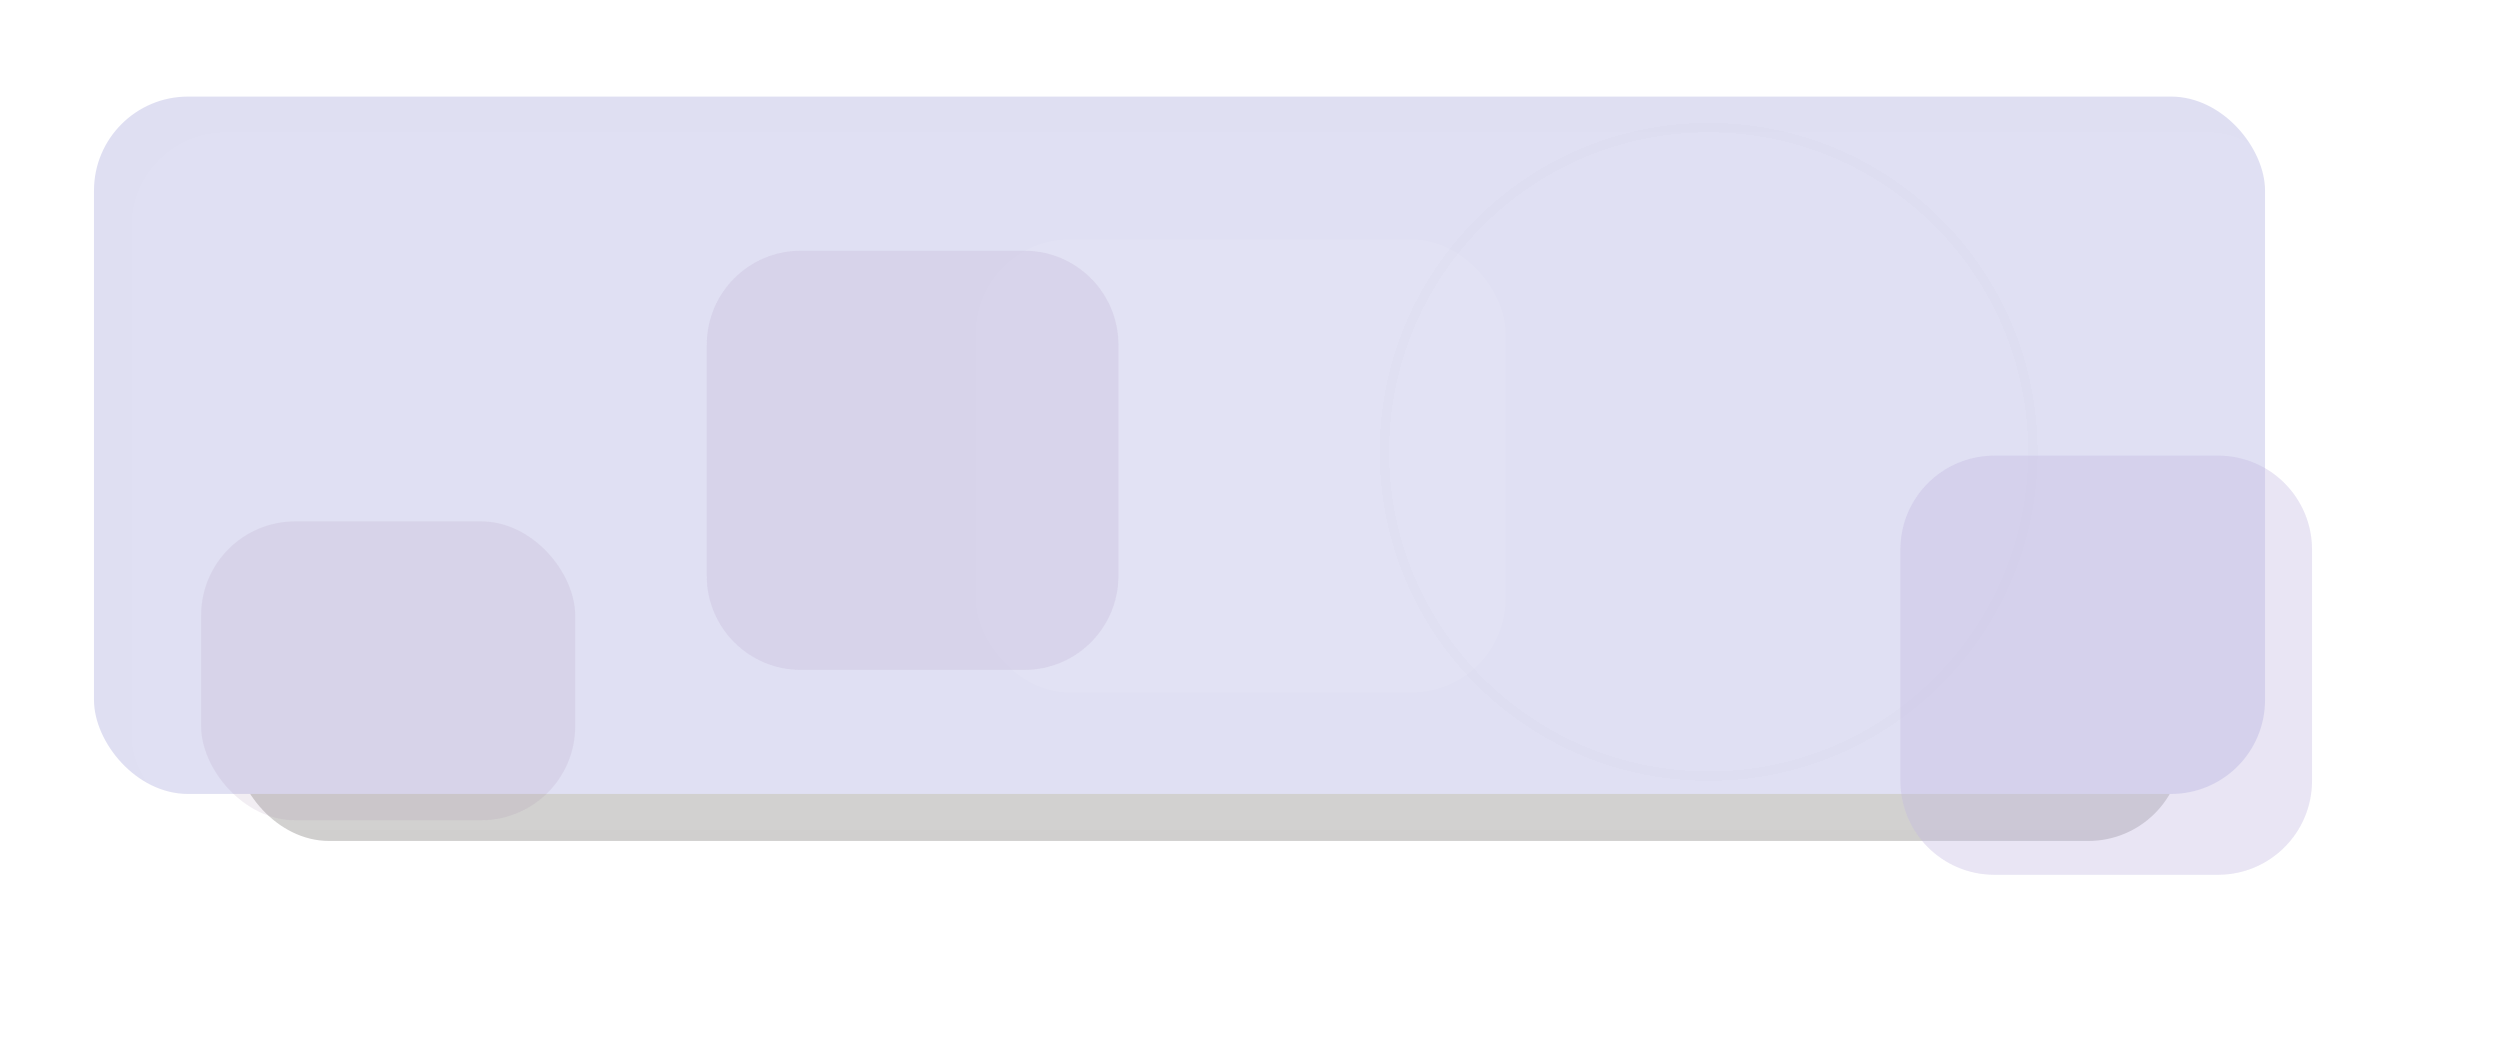 <svg width="1330" height="566" viewBox="0 0 1330 566" fill="none" xmlns="http://www.w3.org/2000/svg">
<g filter="url(#filter0_f_1077_172)">
<rect x="125" y="122.385" width="1036" height="325" rx="50" fill="#6A6965" fill-opacity="0.32"/>
</g>
<rect x="50" y="51.385" width="1155" height="371" rx="50" fill="#DFDFF2"/>
<g filter="url(#filter1_di_1077_172)">
<rect x="50" y="40.385" width="1155" height="371" rx="50" fill="white" fill-opacity="0.04" shape-rendering="crispEdges"/>
</g>
<g filter="url(#filter2_dd_1077_172)">
<circle cx="909" cy="226.385" r="172.5" stroke="black" stroke-opacity="0.01" stroke-width="5" shape-rendering="crispEdges"/>
</g>
<g filter="url(#filter3_f_1077_172)">
<rect x="519" y="127.385" width="282" height="241" rx="50" fill="white" fill-opacity="0.07"/>
</g>
<g filter="url(#filter4_f_1077_172)">
<path d="M545 133.385C572.614 133.385 595 155.771 595 183.385V306.385C595 333.999 572.614 356.385 545 356.385H426C398.386 356.385 376 333.999 376 306.385V183.385C376 155.771 398.386 133.385 426 133.385H545Z" fill="#E9E5E5" fill-opacity="0.28"/>
</g>
<g filter="url(#filter5_f_1077_172)">
<path d="M1180 242.385C1207.61 242.385 1230 264.771 1230 292.385V415.385C1230 442.999 1207.61 465.385 1180 465.385H1061C1033.39 465.385 1011 442.999 1011 415.385V292.385C1011 264.771 1033.39 242.385 1061 242.385H1180Z" fill="#E9E5E5" fill-opacity="0.28"/>
</g>
<g filter="url(#filter6_f_1077_172)">
<rect x="107" y="277.385" width="199" height="159" rx="50" fill="white" fill-opacity="0.07"/>
</g>
<g filter="url(#filter7_f_1077_172)">
<path d="M545 133.385C572.614 133.385 595 155.771 595 183.385V306.385C595 333.999 572.614 356.385 545 356.385H426C398.386 356.385 376 333.999 376 306.385V183.385C376 155.771 398.386 133.385 426 133.385H545Z" fill="#7762C1" fill-opacity="0.11"/>
</g>
<g filter="url(#filter8_f_1077_172)">
<rect x="107" y="277.385" width="199" height="159" rx="50" fill="#3A0955" fill-opacity="0.07"/>
</g>
<g filter="url(#filter9_f_1077_172)">
<path d="M1180 242.385C1207.61 242.385 1230 264.771 1230 292.385V415.385C1230 442.999 1207.61 465.385 1180 465.385H1061C1033.39 465.385 1011 442.999 1011 415.385V292.385C1011 264.771 1033.39 242.385 1061 242.385H1180Z" fill="#735AD4" fill-opacity="0.12"/>
</g>
<defs>
<filter id="filter0_f_1077_172" x="105" y="102.385" width="1076" height="365" filterUnits="userSpaceOnUse" color-interpolation-filters="sRGB">
<feFlood flood-opacity="0" result="BackgroundImageFix"/>
<feBlend mode="normal" in="SourceGraphic" in2="BackgroundImageFix" result="shape"/>
<feGaussianBlur stdDeviation="10" result="effect1_foregroundBlur_1077_172"/>
</filter>
<filter id="filter1_di_1077_172" x="0" y="0.385" width="1255" height="471" filterUnits="userSpaceOnUse" color-interpolation-filters="sRGB">
<feFlood flood-opacity="0" result="BackgroundImageFix"/>
<feColorMatrix in="SourceAlpha" type="matrix" values="0 0 0 0 0 0 0 0 0 0 0 0 0 0 0 0 0 0 127 0" result="hardAlpha"/>
<feOffset dy="10"/>
<feGaussianBlur stdDeviation="25"/>
<feComposite in2="hardAlpha" operator="out"/>
<feColorMatrix type="matrix" values="0 0 0 0 1 0 0 0 0 1 0 0 0 0 1 0 0 0 1 0"/>
<feBlend mode="normal" in2="BackgroundImageFix" result="effect1_dropShadow_1077_172"/>
<feBlend mode="normal" in="SourceGraphic" in2="effect1_dropShadow_1077_172" result="shape"/>
<feColorMatrix in="SourceAlpha" type="matrix" values="0 0 0 0 0 0 0 0 0 0 0 0 0 0 0 0 0 0 127 0" result="hardAlpha"/>
<feOffset dx="20" dy="20"/>
<feGaussianBlur stdDeviation="10"/>
<feComposite in2="hardAlpha" operator="arithmetic" k2="-1" k3="1"/>
<feColorMatrix type="matrix" values="0 0 0 0 1 0 0 0 0 1 0 0 0 0 1 0 0 0 0.46 0"/>
<feBlend mode="normal" in2="shape" result="effect2_innerShadow_1077_172"/>
</filter>
<filter id="filter2_dd_1077_172" x="684" y="11.385" width="450" height="450" filterUnits="userSpaceOnUse" color-interpolation-filters="sRGB">
<feFlood flood-opacity="0" result="BackgroundImageFix"/>
<feColorMatrix in="SourceAlpha" type="matrix" values="0 0 0 0 0 0 0 0 0 0 0 0 0 0 0 0 0 0 127 0" result="hardAlpha"/>
<feOffset dy="4"/>
<feGaussianBlur stdDeviation="2"/>
<feComposite in2="hardAlpha" operator="out"/>
<feColorMatrix type="matrix" values="0 0 0 0 0 0 0 0 0 0 0 0 0 0 0 0 0 0 0.25 0"/>
<feBlend mode="normal" in2="BackgroundImageFix" result="effect1_dropShadow_1077_172"/>
<feColorMatrix in="SourceAlpha" type="matrix" values="0 0 0 0 0 0 0 0 0 0 0 0 0 0 0 0 0 0 127 0" result="hardAlpha"/>
<feOffset dy="10"/>
<feGaussianBlur stdDeviation="25"/>
<feComposite in2="hardAlpha" operator="out"/>
<feColorMatrix type="matrix" values="0 0 0 0 1 0 0 0 0 1 0 0 0 0 1 0 0 0 1 0"/>
<feBlend mode="normal" in2="effect1_dropShadow_1077_172" result="effect2_dropShadow_1077_172"/>
<feBlend mode="normal" in="SourceGraphic" in2="effect2_dropShadow_1077_172" result="shape"/>
</filter>
<filter id="filter3_f_1077_172" x="419" y="27.385" width="482" height="441" filterUnits="userSpaceOnUse" color-interpolation-filters="sRGB">
<feFlood flood-opacity="0" result="BackgroundImageFix"/>
<feBlend mode="normal" in="SourceGraphic" in2="BackgroundImageFix" result="shape"/>
<feGaussianBlur stdDeviation="50" result="effect1_foregroundBlur_1077_172"/>
</filter>
<filter id="filter4_f_1077_172" x="276" y="33.385" width="419" height="423" filterUnits="userSpaceOnUse" color-interpolation-filters="sRGB">
<feFlood flood-opacity="0" result="BackgroundImageFix"/>
<feBlend mode="normal" in="SourceGraphic" in2="BackgroundImageFix" result="shape"/>
<feGaussianBlur stdDeviation="50" result="effect1_foregroundBlur_1077_172"/>
</filter>
<filter id="filter5_f_1077_172" x="911" y="142.385" width="419" height="423" filterUnits="userSpaceOnUse" color-interpolation-filters="sRGB">
<feFlood flood-opacity="0" result="BackgroundImageFix"/>
<feBlend mode="normal" in="SourceGraphic" in2="BackgroundImageFix" result="shape"/>
<feGaussianBlur stdDeviation="50" result="effect1_foregroundBlur_1077_172"/>
</filter>
<filter id="filter6_f_1077_172" x="7" y="177.385" width="399" height="359" filterUnits="userSpaceOnUse" color-interpolation-filters="sRGB">
<feFlood flood-opacity="0" result="BackgroundImageFix"/>
<feBlend mode="normal" in="SourceGraphic" in2="BackgroundImageFix" result="shape"/>
<feGaussianBlur stdDeviation="50" result="effect1_foregroundBlur_1077_172"/>
</filter>
<filter id="filter7_f_1077_172" x="276" y="33.385" width="419" height="423" filterUnits="userSpaceOnUse" color-interpolation-filters="sRGB">
<feFlood flood-opacity="0" result="BackgroundImageFix"/>
<feBlend mode="normal" in="SourceGraphic" in2="BackgroundImageFix" result="shape"/>
<feGaussianBlur stdDeviation="50" result="effect1_foregroundBlur_1077_172"/>
</filter>
<filter id="filter8_f_1077_172" x="7" y="177.385" width="399" height="359" filterUnits="userSpaceOnUse" color-interpolation-filters="sRGB">
<feFlood flood-opacity="0" result="BackgroundImageFix"/>
<feBlend mode="normal" in="SourceGraphic" in2="BackgroundImageFix" result="shape"/>
<feGaussianBlur stdDeviation="50" result="effect1_foregroundBlur_1077_172"/>
</filter>
<filter id="filter9_f_1077_172" x="911" y="142.385" width="419" height="423" filterUnits="userSpaceOnUse" color-interpolation-filters="sRGB">
<feFlood flood-opacity="0" result="BackgroundImageFix"/>
<feBlend mode="normal" in="SourceGraphic" in2="BackgroundImageFix" result="shape"/>
<feGaussianBlur stdDeviation="50" result="effect1_foregroundBlur_1077_172"/>
</filter>
</defs>
</svg>
